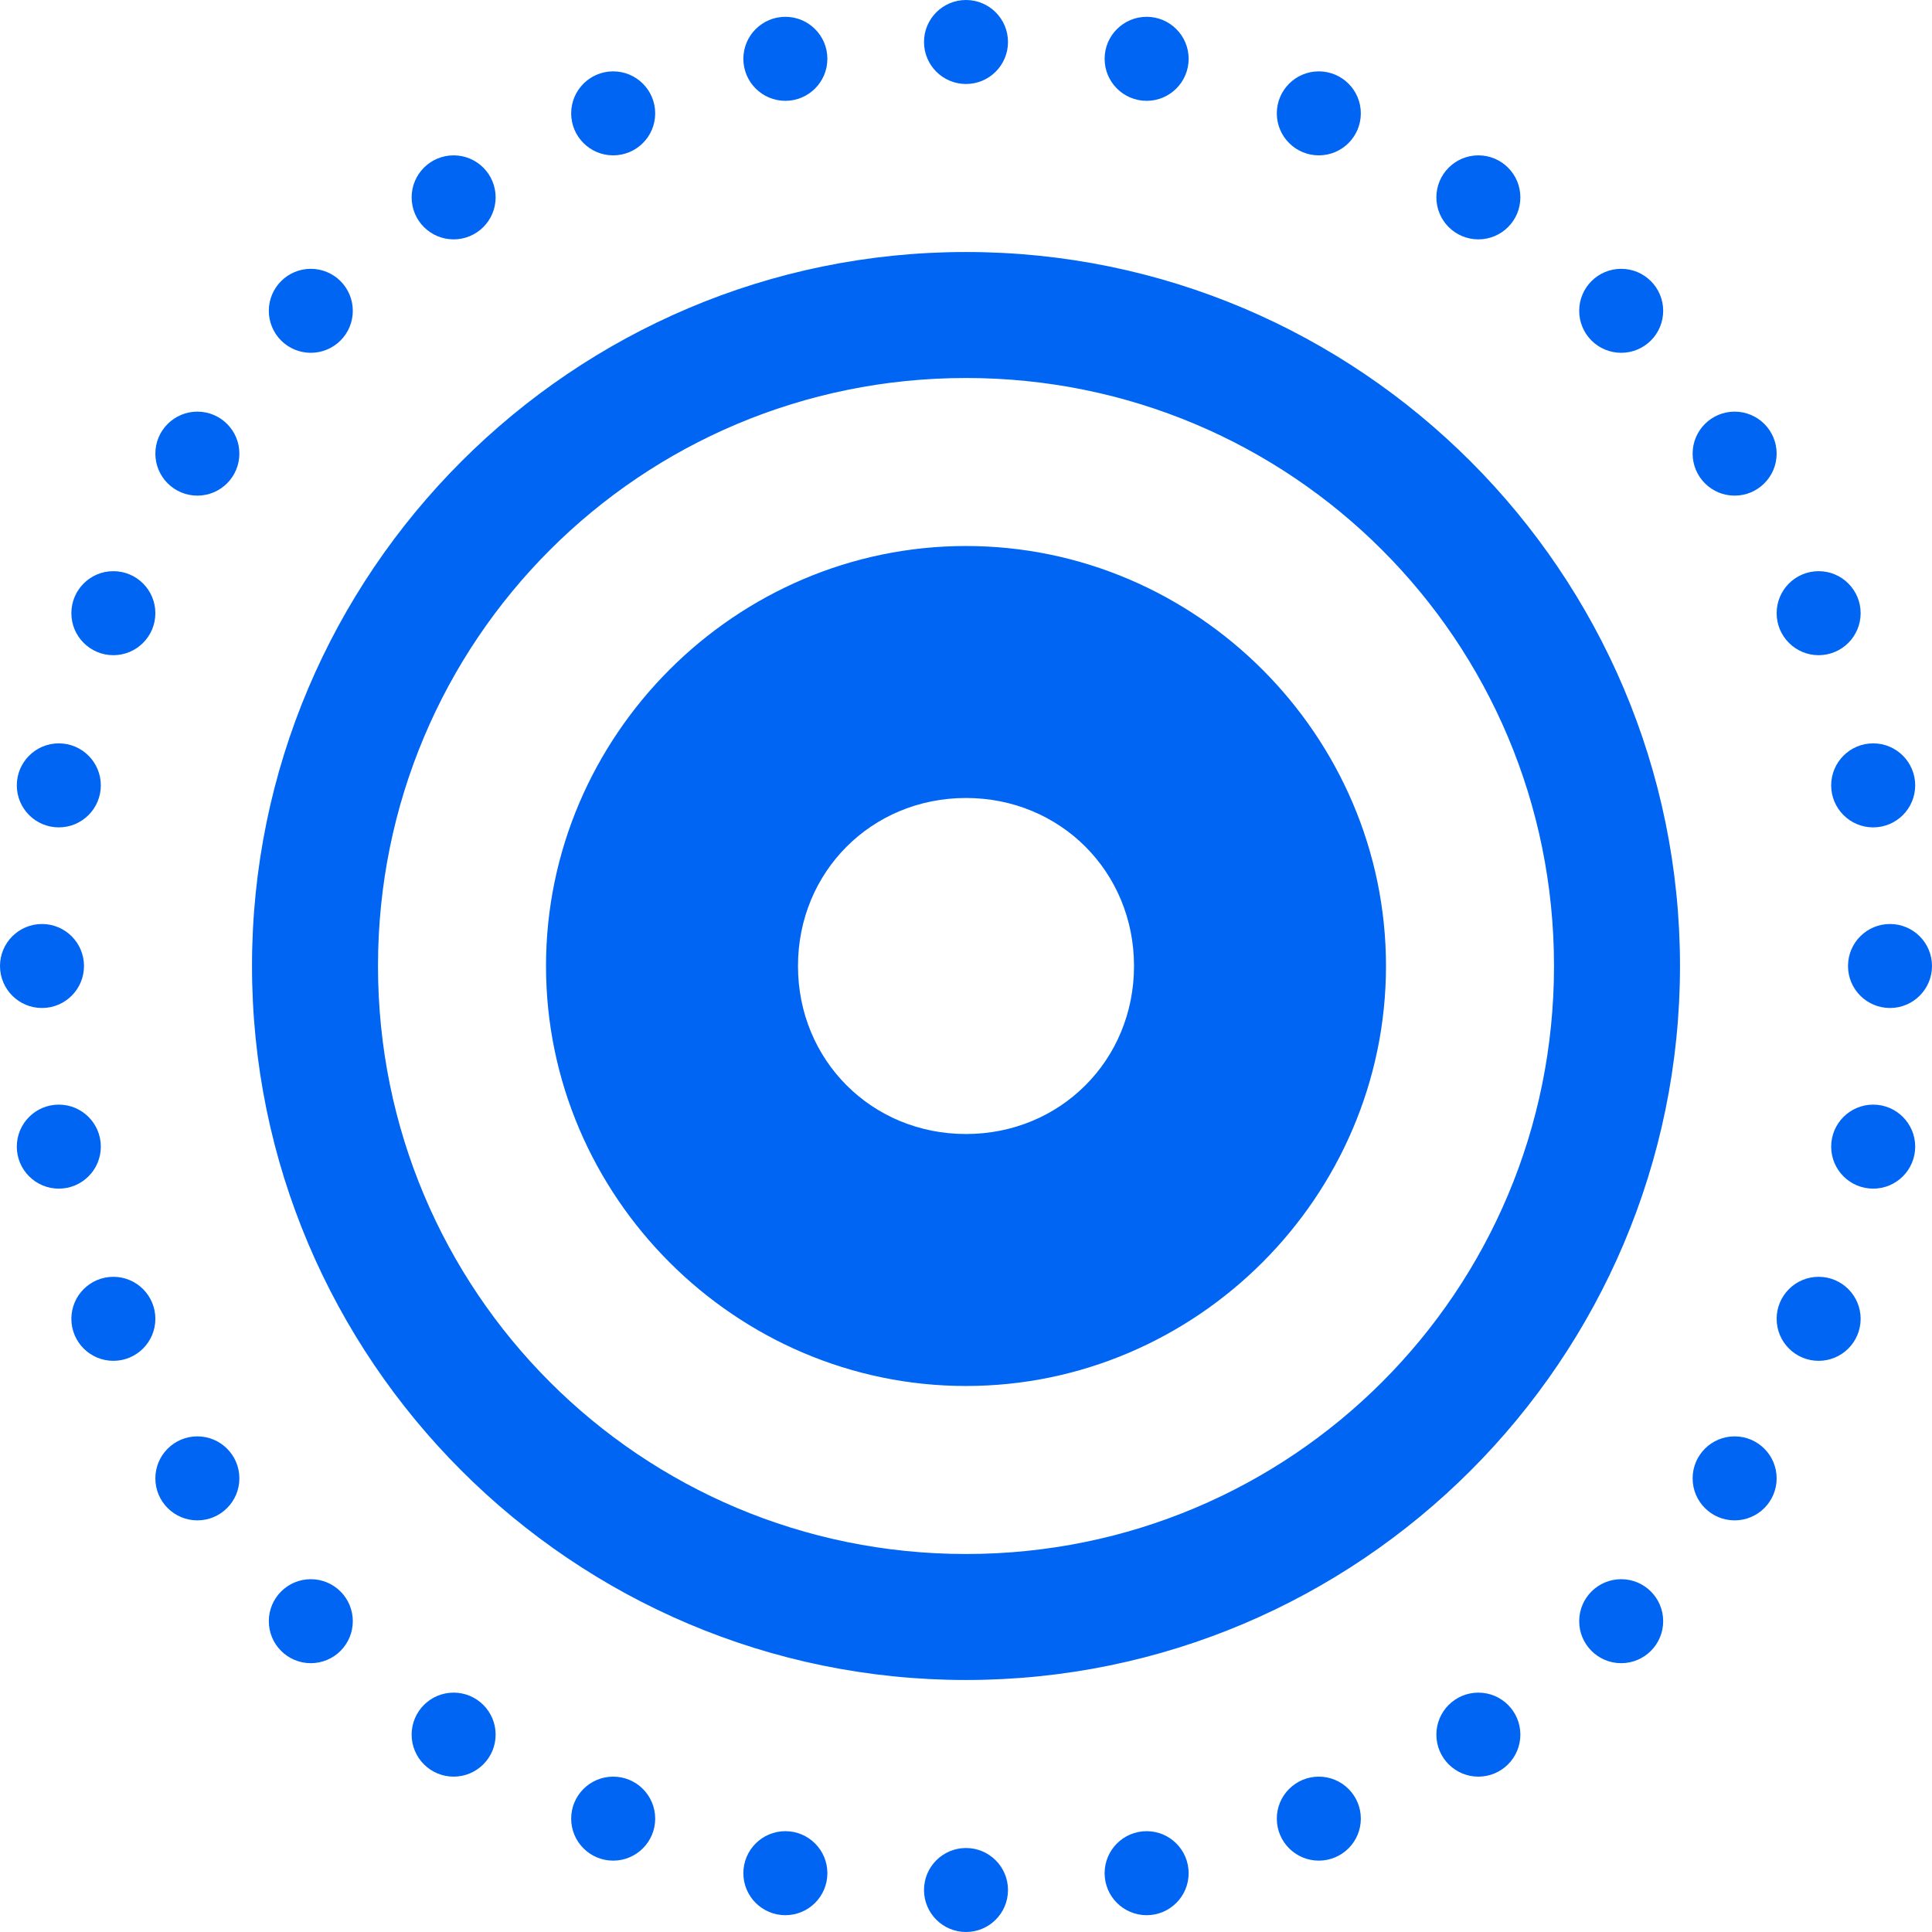 <?xml version="1.0" encoding="UTF-8"?>
<svg width="80px" height="80px" viewBox="0 0 80 80" version="1.1" xmlns="http://www.w3.org/2000/svg" xmlns:xlink="http://www.w3.org/1999/xlink">
    <!-- Generator: Sketch 53 (72520) - https://sketchapp.com -->
    <title>shape-6</title>
    <desc>Created with Sketch.</desc>
    <g id="Page-1" stroke="none" stroke-width="1" fill="none" fill-rule="evenodd">
        <g id="Artboard" transform="translate(-1560, -412)" fill="#0065f2" fill-rule="nonzero">
            <g id="shape-6" transform="translate(1560, 412)">
                <path d="M40,0 C39.04,0 38.261,0.779 38.261,1.739 C38.261,2.7 39.04,3.478 40,3.478 C40.96,3.478 41.739,2.7 41.739,1.739 C41.739,0.779 40.96,0 40,0 Z M32.52,0.696 C31.56,0.696 30.781,1.475 30.781,2.435 C30.781,3.396 31.56,4.175 32.52,4.175 C33.481,4.175 34.26,3.396 34.26,2.435 C34.26,1.475 33.481,0.696 32.52,0.696 Z M47.48,0.696 C46.519,0.696 45.74,1.475 45.74,2.435 C45.74,3.396 46.519,4.175 47.48,4.175 C48.44,4.175 49.219,3.396 49.219,2.435 C49.219,1.475 48.44,0.696 47.48,0.696 Z M25.391,2.955 C24.43,2.955 23.651,3.734 23.651,4.694 C23.651,5.655 24.43,6.433 25.391,6.433 C26.351,6.433 27.13,5.655 27.13,4.694 C27.13,3.734 26.351,2.955 25.391,2.955 L25.391,2.955 Z M54.609,2.955 C53.649,2.955 52.87,3.734 52.87,4.694 C52.87,5.655 53.649,6.433 54.609,6.433 C55.57,6.433 56.349,5.655 56.349,4.694 C56.349,3.734 55.57,2.955 54.609,2.955 L54.609,2.955 Z M18.784,6.433 C17.823,6.433 17.045,7.212 17.045,8.173 C17.045,9.133 17.823,9.912 18.784,9.912 C19.744,9.912 20.523,9.133 20.523,8.173 C20.523,7.212 19.744,6.433 18.784,6.433 Z M61.216,6.433 C60.256,6.433 59.477,7.212 59.477,8.173 C59.477,9.133 60.256,9.912 61.216,9.912 C62.177,9.912 62.955,9.133 62.955,8.173 C62.955,7.212 62.177,6.433 61.216,6.433 Z M40,10.435 C23.702,10.435 10.435,23.702 10.435,40 C10.435,56.298 23.702,69.565 40,69.565 C56.298,69.565 69.565,56.298 69.565,40 C69.565,23.702 56.298,10.435 40,10.435 Z M12.87,11.131 C11.91,11.131 11.131,11.91 11.131,12.87 C11.131,13.331 11.314,13.774 11.64,14.1 C11.967,14.426 12.409,14.609 12.87,14.609 C13.331,14.609 13.774,14.426 14.1,14.1 C14.426,13.774 14.609,13.331 14.609,12.87 C14.609,12.409 14.426,11.967 14.1,11.64 C13.774,11.314 13.331,11.131 12.87,11.131 Z M67.13,11.131 C66.169,11.131 65.391,11.91 65.391,12.87 C65.391,13.331 65.574,13.774 65.9,14.1 C66.226,14.426 66.669,14.609 67.13,14.609 C67.591,14.609 68.033,14.426 68.36,14.1 C68.686,13.774 68.869,13.331 68.869,12.87 C68.869,11.91 68.09,11.131 67.13,11.131 Z M40,15.652 C53.478,15.652 64.348,26.522 64.348,40 C64.348,53.478 53.478,64.348 40,64.348 C26.522,64.348 15.652,53.478 15.652,40 C15.652,26.522 26.522,15.652 40,15.652 Z M8.173,17.045 C7.212,17.045 6.433,17.823 6.433,18.784 C6.433,19.744 7.212,20.523 8.173,20.523 C9.133,20.523 9.912,19.744 9.912,18.784 C9.912,17.823 9.133,17.045 8.173,17.045 Z M71.827,17.045 C70.867,17.045 70.088,17.823 70.088,18.784 C70.088,19.744 70.867,20.523 71.827,20.523 C72.788,20.523 73.567,19.744 73.567,18.784 C73.567,17.823 72.788,17.045 71.827,17.045 Z M40,22.609 C30.457,22.609 22.609,30.457 22.609,40 C22.609,49.543 30.457,57.391 40,57.391 C49.543,57.391 57.391,49.543 57.391,40 C57.391,30.457 49.543,22.609 40,22.609 Z M4.694,23.651 C3.734,23.651 2.955,24.43 2.955,25.391 C2.955,26.351 3.734,27.13 4.694,27.13 C5.655,27.13 6.433,26.351 6.433,25.391 C6.433,24.43 5.655,23.651 4.694,23.651 L4.694,23.651 Z M75.306,23.651 C74.345,23.651 73.567,24.43 73.567,25.391 C73.567,26.351 74.345,27.13 75.306,27.13 C76.266,27.13 77.045,26.351 77.045,25.391 C77.045,24.43 76.266,23.651 75.306,23.651 L75.306,23.651 Z M2.435,30.781 C1.475,30.781 0.696,31.56 0.696,32.52 C0.696,33.481 1.475,34.26 2.435,34.26 C3.396,34.26 4.175,33.481 4.175,32.52 C4.175,31.56 3.396,30.781 2.435,30.781 Z M77.565,30.781 C76.604,30.781 75.825,31.56 75.825,32.52 C75.825,33.481 76.604,34.26 77.565,34.26 C78.525,34.26 79.304,33.481 79.304,32.52 C79.304,31.56 78.525,30.781 77.565,30.781 Z M40,33.043 C43.904,33.043 46.957,36.096 46.957,40 C46.957,43.904 43.904,46.957 40,46.957 C36.096,46.957 33.043,43.904 33.043,40 C33.043,36.096 36.096,33.043 40,33.043 Z M1.739,38.261 C0.779,38.261 0,39.04 0,40 C0,40.96 0.779,41.739 1.739,41.739 C2.7,41.739 3.478,40.96 3.478,40 C3.478,39.04 2.7,38.261 1.739,38.261 Z M78.261,38.261 C77.3,38.261 76.522,39.04 76.522,40 C76.522,40.96 77.3,41.739 78.261,41.739 C79.221,41.739 80,40.96 80,40 C80,39.04 79.221,38.261 78.261,38.261 Z M2.435,45.74 C1.475,45.74 0.696,46.519 0.696,47.48 C0.696,48.44 1.475,49.219 2.435,49.219 C3.396,49.219 4.175,48.44 4.175,47.48 C4.175,46.519 3.396,45.74 2.435,45.74 Z M77.565,45.74 C76.604,45.74 75.825,46.519 75.825,47.48 C75.825,48.44 76.604,49.219 77.565,49.219 C78.525,49.219 79.304,48.44 79.304,47.48 C79.304,46.519 78.525,45.74 77.565,45.74 Z M4.694,52.87 C3.734,52.87 2.955,53.649 2.955,54.609 C2.955,55.57 3.734,56.349 4.694,56.349 C5.655,56.349 6.433,55.57 6.433,54.609 C6.433,53.649 5.655,52.87 4.694,52.87 Z M75.306,52.87 C74.345,52.87 73.567,53.649 73.567,54.609 C73.567,55.57 74.345,56.349 75.306,56.349 C76.266,56.349 77.045,55.57 77.045,54.609 C77.045,53.649 76.266,52.87 75.306,52.87 Z M8.173,59.477 C7.212,59.477 6.433,60.256 6.433,61.216 C6.433,62.177 7.212,62.955 8.173,62.955 C9.133,62.955 9.912,62.177 9.912,61.216 C9.912,60.256 9.133,59.477 8.173,59.477 Z M71.827,59.477 C70.867,59.477 70.088,60.256 70.088,61.216 C70.088,62.177 70.867,62.955 71.827,62.955 C72.788,62.955 73.567,62.177 73.567,61.216 C73.567,60.256 72.788,59.477 71.827,59.477 Z M12.87,65.391 C11.91,65.391 11.131,66.169 11.131,67.13 C11.131,68.09 11.91,68.869 12.87,68.869 C13.331,68.869 13.774,68.686 14.1,68.36 C14.426,68.033 14.609,67.591 14.609,67.13 C14.609,66.669 14.426,66.226 14.1,65.9 C13.774,65.574 13.331,65.391 12.87,65.391 Z M67.13,65.391 C66.169,65.391 65.391,66.169 65.391,67.13 C65.391,68.09 66.169,68.869 67.13,68.869 C68.09,68.869 68.869,68.09 68.869,67.13 C68.869,66.169 68.09,65.391 67.13,65.391 Z M18.784,70.088 C17.823,70.088 17.045,70.867 17.045,71.827 C17.045,72.788 17.823,73.567 18.784,73.567 C19.744,73.567 20.523,72.788 20.523,71.827 C20.523,70.867 19.744,70.088 18.784,70.088 Z M61.216,70.088 C60.256,70.088 59.477,70.867 59.477,71.827 C59.477,72.788 60.256,73.567 61.216,73.567 C62.177,73.567 62.955,72.788 62.955,71.827 C62.955,70.867 62.177,70.088 61.216,70.088 Z M25.391,73.567 C24.43,73.567 23.651,74.345 23.651,75.306 C23.651,76.266 24.43,77.045 25.391,77.045 C26.351,77.045 27.13,76.266 27.13,75.306 C27.13,74.345 26.351,73.567 25.391,73.567 Z M54.609,73.567 C53.649,73.567 52.87,74.345 52.87,75.306 C52.87,76.266 53.649,77.045 54.609,77.045 C55.57,77.045 56.349,76.266 56.349,75.306 C56.349,74.345 55.57,73.567 54.609,73.567 Z M32.52,75.825 C31.56,75.825 30.781,76.604 30.781,77.565 C30.781,78.525 31.56,79.304 32.52,79.304 C33.481,79.304 34.26,78.525 34.26,77.565 C34.26,76.604 33.481,75.825 32.52,75.825 Z M47.48,75.825 C46.519,75.825 45.74,76.604 45.74,77.565 C45.74,78.525 46.519,79.304 47.48,79.304 C48.44,79.304 49.219,78.525 49.219,77.565 C49.219,76.604 48.44,75.825 47.48,75.825 Z M40,76.522 C39.04,76.522 38.261,77.3 38.261,78.261 C38.261,79.221 39.04,80 40,80 C40.96,80 41.739,79.221 41.739,78.261 C41.739,77.3 40.96,76.522 40,76.522 Z" id="Shape"></path>
            </g>
        </g>
    </g>
</svg>
